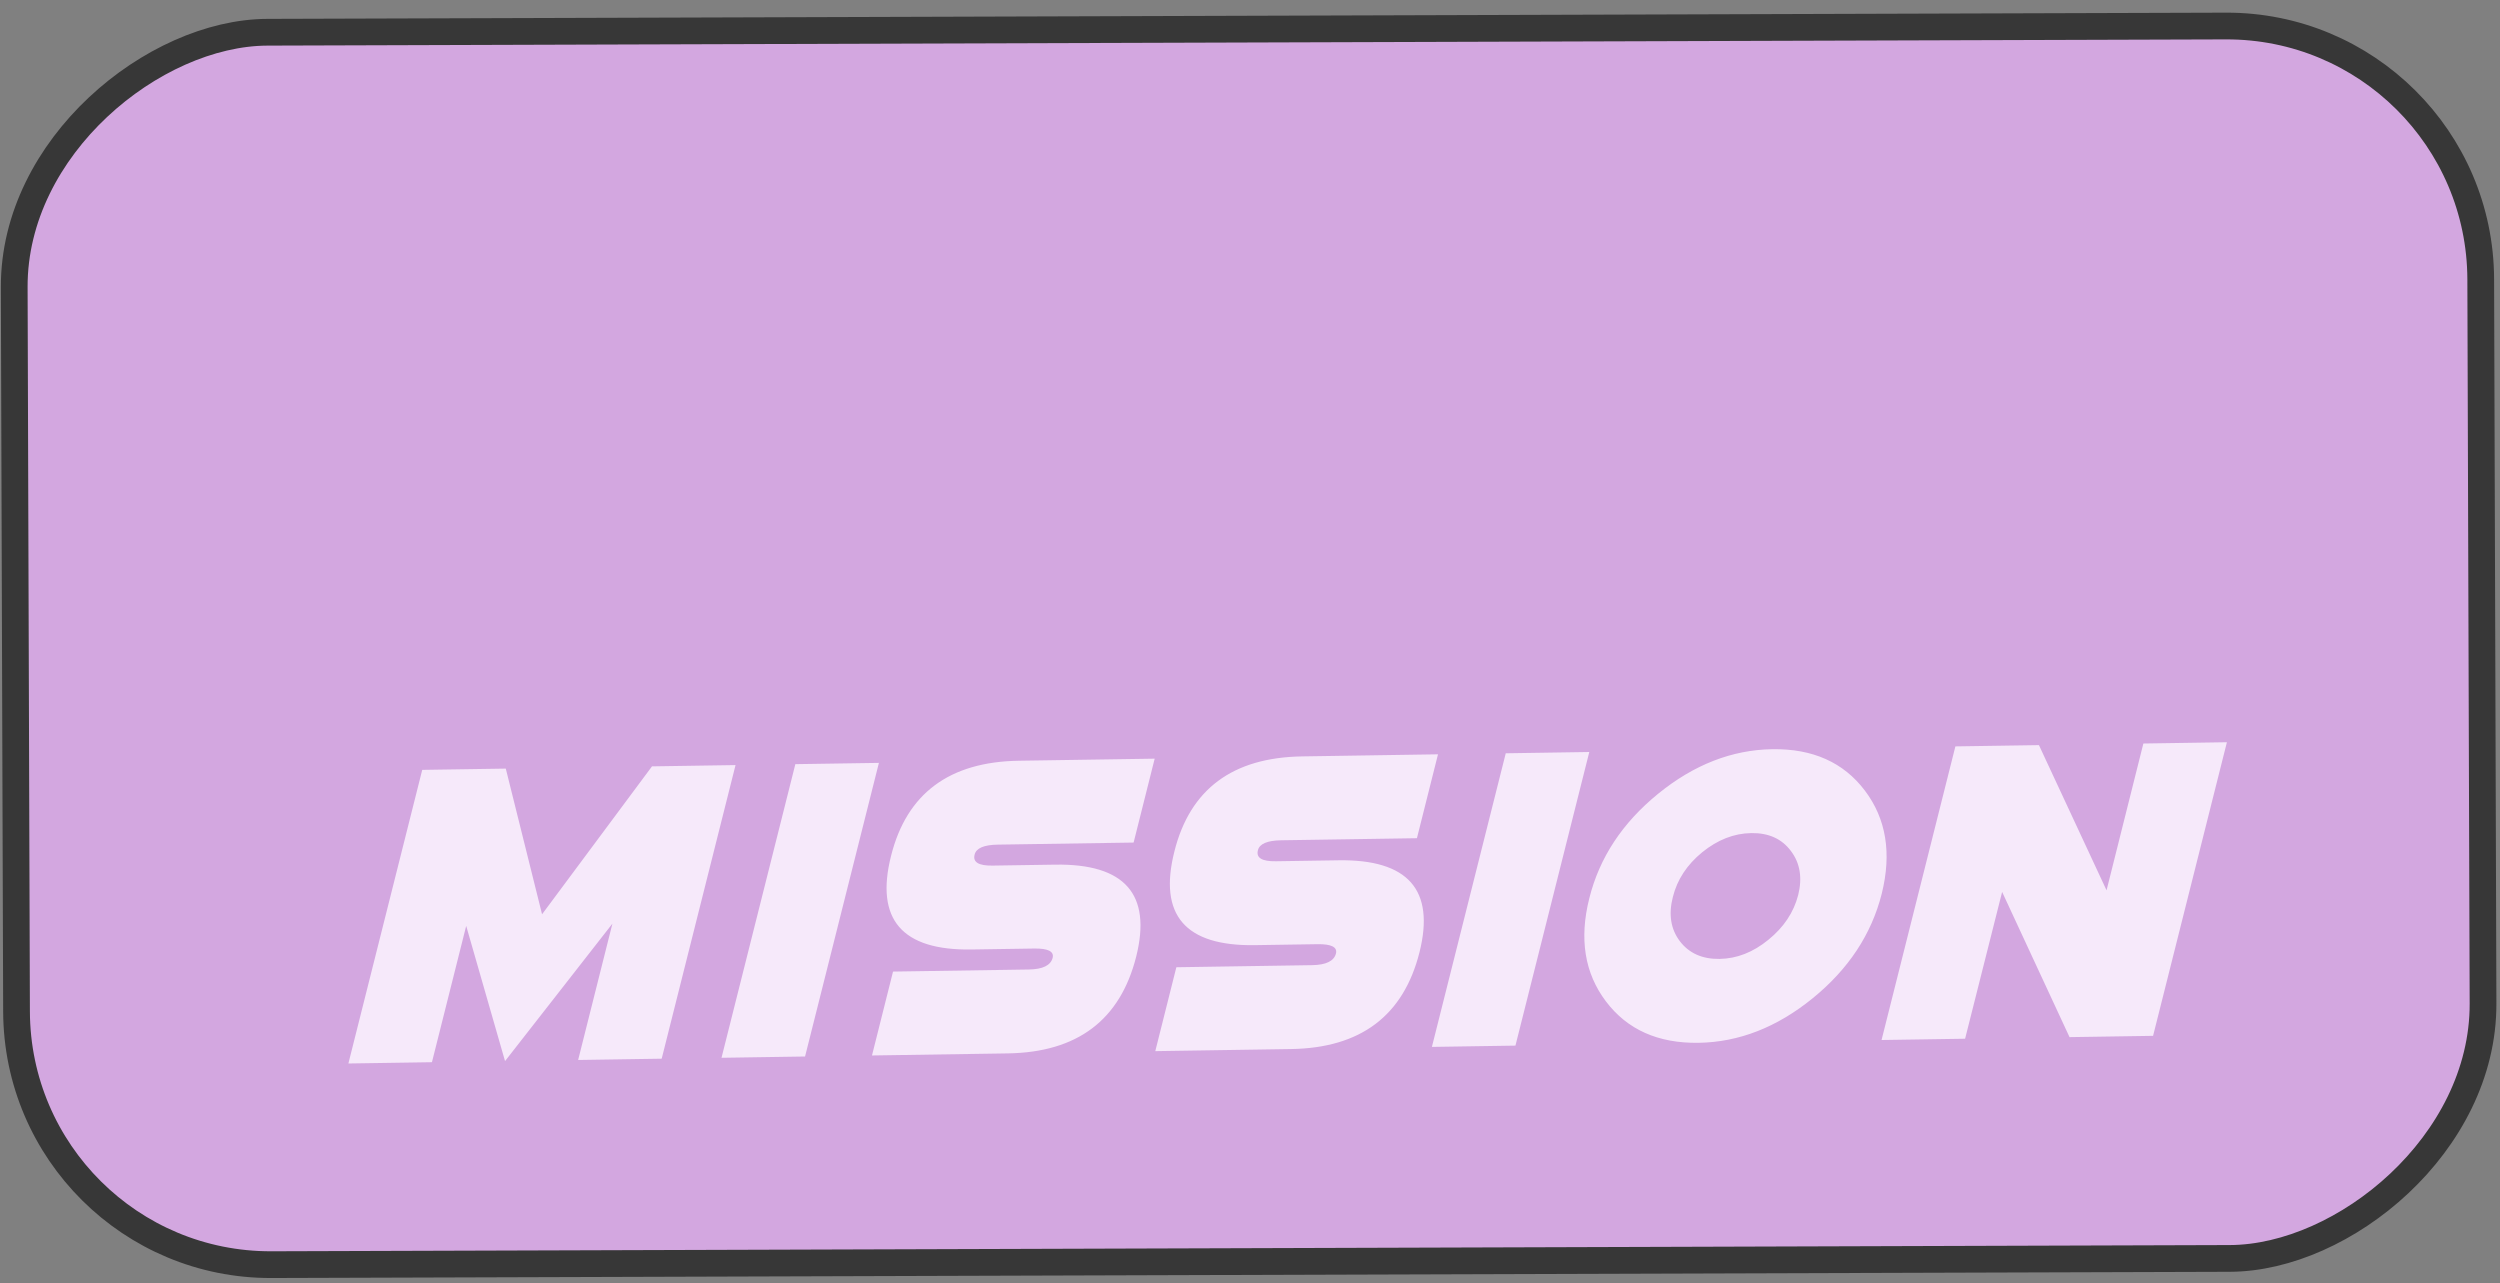 <svg width="187" height="96" viewBox="0 0 187 96" fill="none" xmlns="http://www.w3.org/2000/svg">
<rect x="0" y="0" width="187" height="96" fill="#808080" stroke="none"/>
<rect x="1.297" y="94.656" width="92.184" height="184.495" rx="19" transform="rotate(-90.182 1.297 94.656)" fill="#D3A7E0" stroke="#373737" stroke-width="2"/>
<path d="M37.777 79.37L34.871 69.257L32.309 79.453L26.059 79.549L31.583 57.587L37.832 57.491L40.546 68.388L48.769 57.324L55.018 57.228L49.494 79.19L43.245 79.286L45.808 69.089L37.777 79.37ZM65.742 57.064L60.218 79.026L53.969 79.122L59.492 57.159L65.742 57.064ZM72.665 71.022C67.458 71.102 65.453 68.767 66.651 64.019C67.82 59.355 71.008 56.983 76.215 56.903L86.37 56.748L84.794 63.023L74.639 63.178C73.598 63.194 73.018 63.443 72.901 63.924C72.753 64.488 73.2 64.763 74.241 64.747L78.928 64.675C84.136 64.595 86.156 66.888 84.988 71.552C83.789 76.3 80.586 78.714 75.379 78.794L65.224 78.949L66.799 72.674L76.954 72.519C77.996 72.503 78.591 72.212 78.738 71.648C78.856 71.166 78.394 70.934 77.352 70.95L72.665 71.022ZM93.857 70.697C88.649 70.777 86.644 68.443 87.843 63.695C89.011 59.03 92.199 56.658 97.407 56.579L107.562 56.423L105.986 62.698L95.831 62.853C94.789 62.87 94.21 63.118 94.092 63.599C93.944 64.164 94.391 64.438 95.433 64.422L100.12 64.35C105.327 64.271 107.347 66.563 106.179 71.227C104.981 75.975 101.778 78.389 96.57 78.469L86.415 78.625L87.991 72.35L98.146 72.194C99.187 72.178 99.782 71.888 99.93 71.323C100.047 70.842 99.585 70.609 98.544 70.625L93.857 70.697ZM118.879 56.25L113.355 78.212L107.106 78.308L112.63 56.346L118.879 56.25ZM127.048 78.002C124.027 78.048 121.719 77.016 120.124 74.905C118.529 72.793 118.115 70.221 118.881 67.189C119.637 64.156 121.352 61.551 124.028 59.374C126.703 57.198 129.551 56.086 132.571 56.04C135.592 55.994 137.899 57.026 139.494 59.138C141.089 61.249 141.509 63.821 140.753 66.853C139.987 69.886 138.267 72.491 135.591 74.668C132.916 76.844 130.068 77.956 127.048 78.002ZM128.623 71.727C129.915 71.707 131.132 71.231 132.274 70.296C133.426 69.362 134.17 68.246 134.504 66.949C134.828 65.652 134.644 64.551 133.953 63.645C133.273 62.738 132.287 62.295 130.995 62.315C129.704 62.335 128.482 62.812 127.329 63.746C126.187 64.68 125.454 65.796 125.13 67.093C124.796 68.39 124.969 69.491 125.65 70.398C126.341 71.304 127.332 71.747 128.623 71.727ZM149.759 66.716L146.989 77.697L140.74 77.793L146.263 55.83L152.513 55.735L157.57 66.596L160.324 55.615L166.573 55.519L161.05 77.481L154.801 77.577L149.759 66.716Z" fill="#F6E9FA"/>
</svg>
